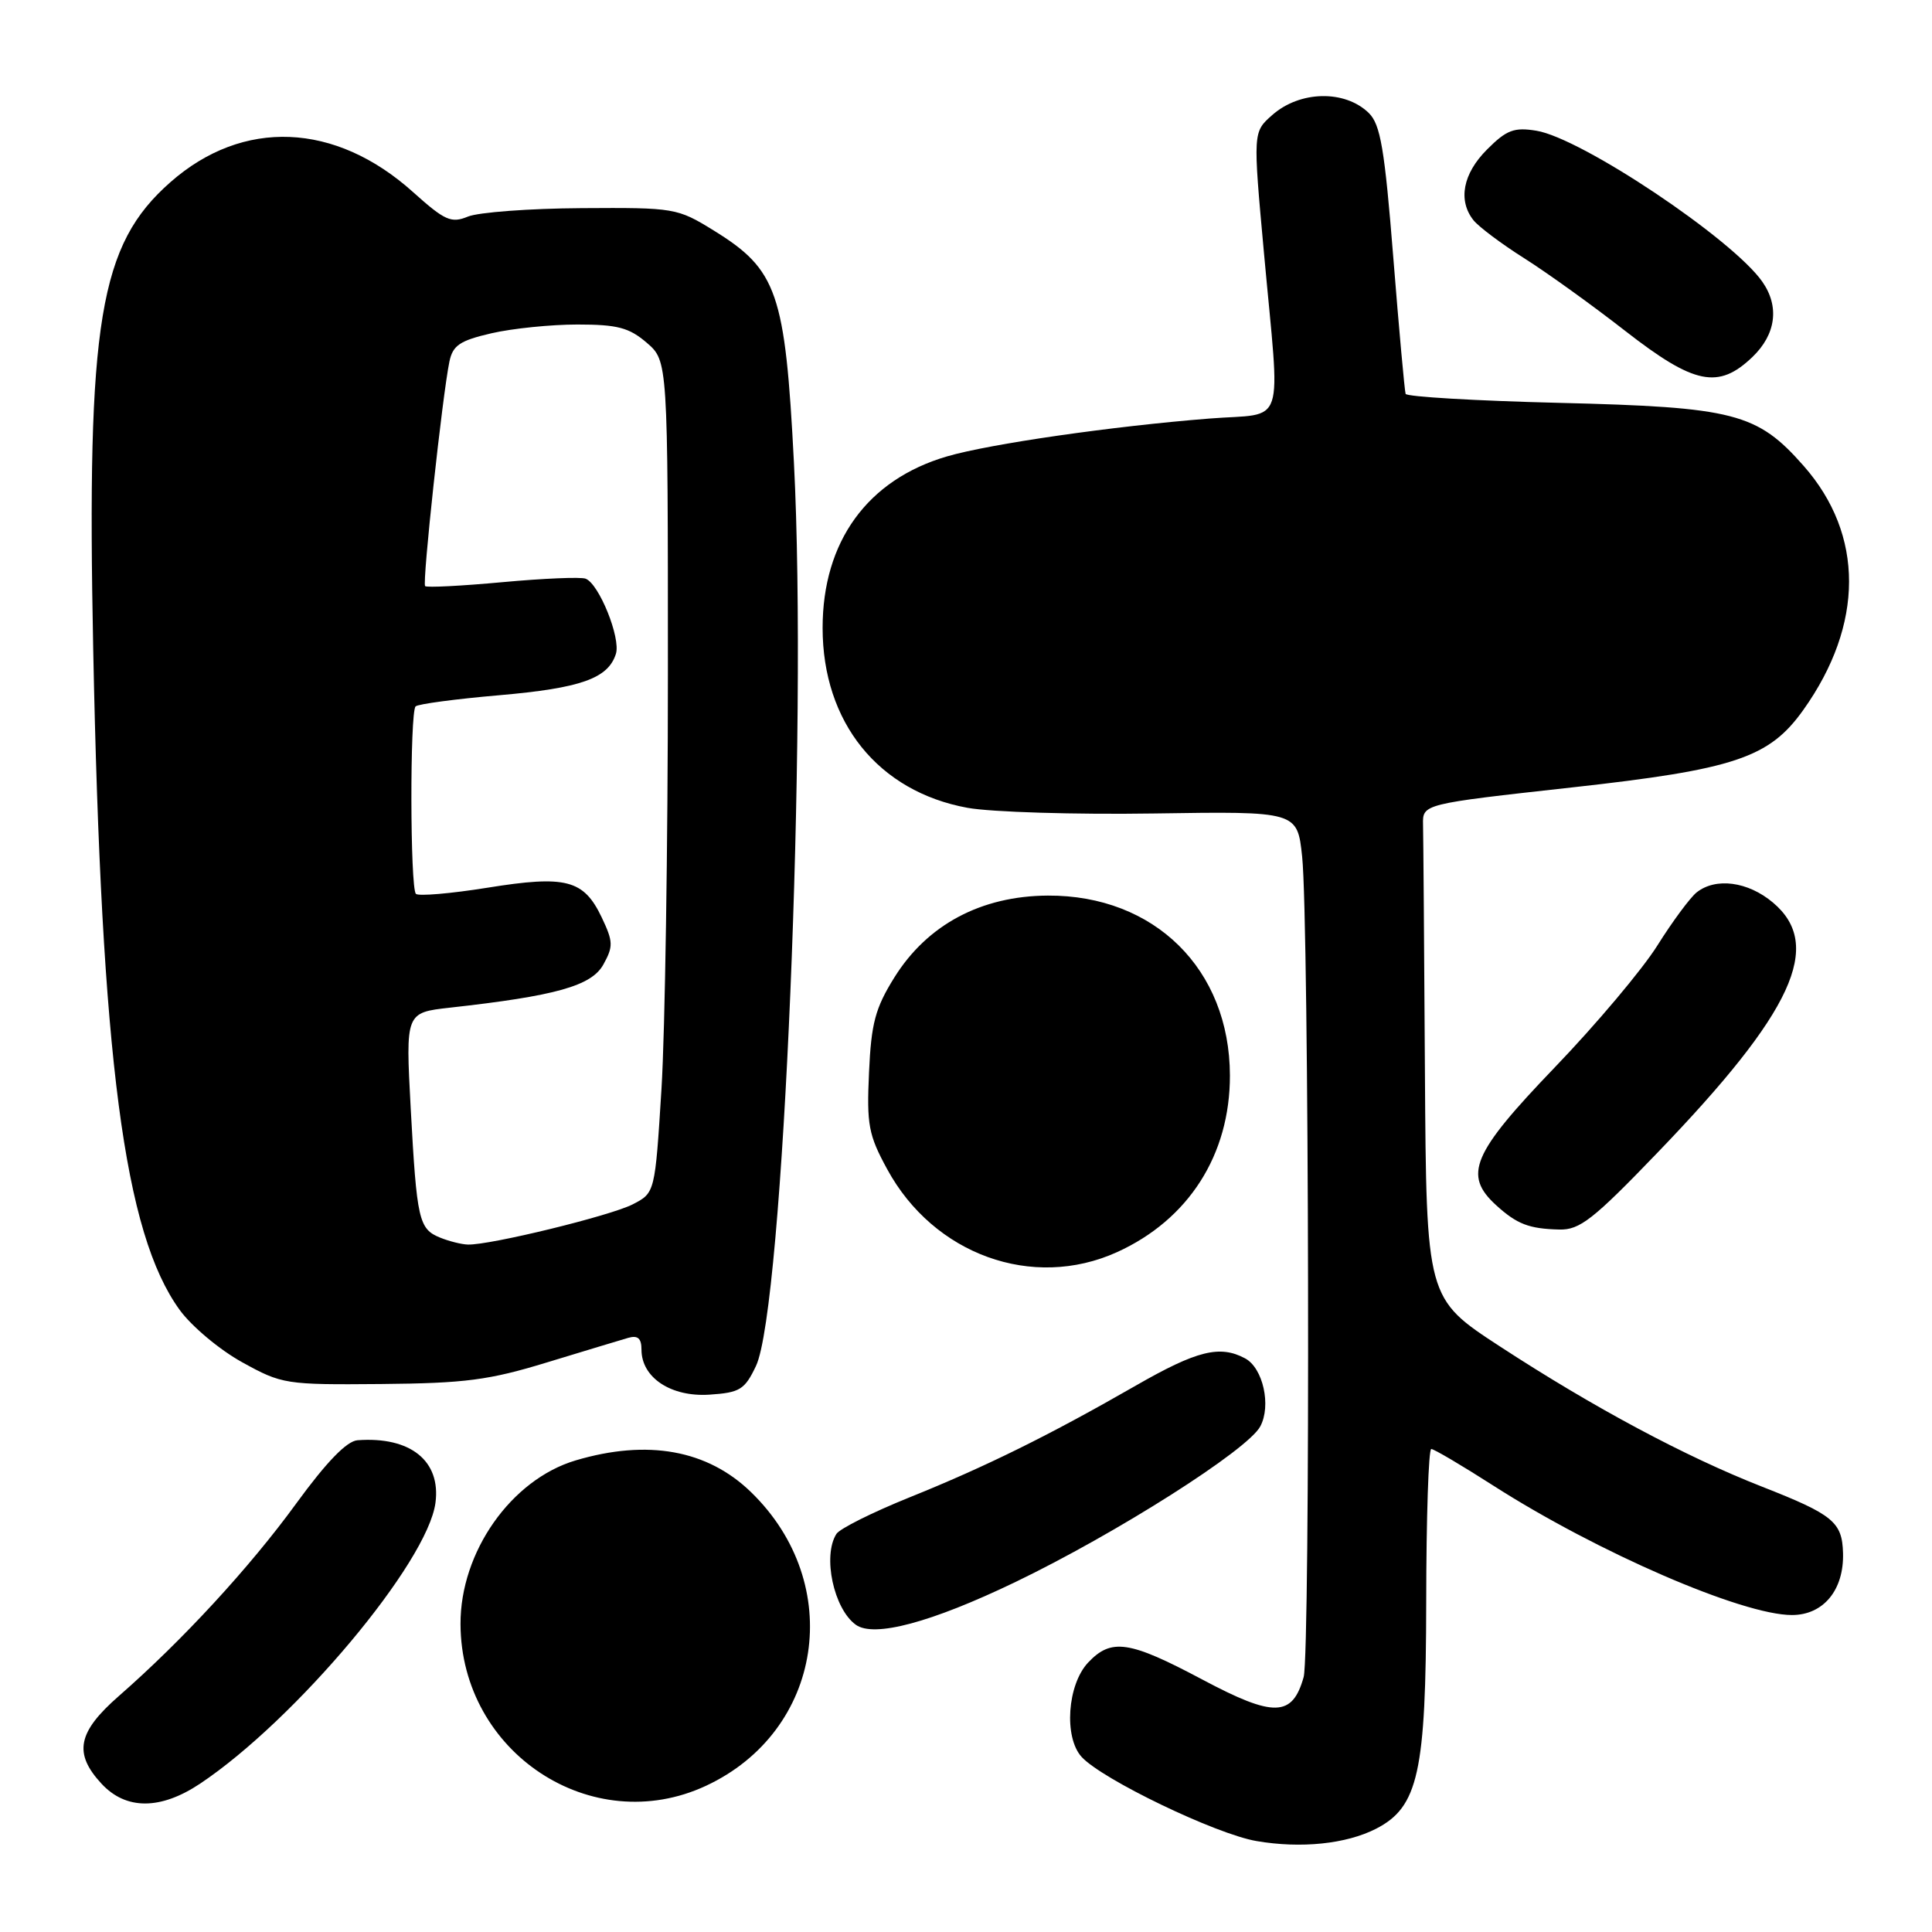<?xml version="1.0" encoding="UTF-8" standalone="no"?>
<!DOCTYPE svg PUBLIC "-//W3C//DTD SVG 1.1//EN" "http://www.w3.org/Graphics/SVG/1.1/DTD/svg11.dtd" >
<svg xmlns="http://www.w3.org/2000/svg" xmlns:xlink="http://www.w3.org/1999/xlink" version="1.1" viewBox="0 0 256 256">
 <g >
 <path fill="currentColor"
d=" M 182.33 242.32 C 187.94 239.44 188.95 234.87 188.98 212.25 C 188.99 201.11 189.29 192.00 189.65 192.00 C 190.01 192.00 193.72 194.19 197.90 196.87 C 211.70 205.70 230.85 214.00 237.44 214.00 C 241.61 214.00 244.35 210.68 244.21 205.79 C 244.10 201.67 242.90 200.69 233.50 197.00 C 223.32 193.01 211.15 186.50 198.75 178.41 C 189.00 172.05 189.00 172.05 188.81 142.02 C 188.71 125.51 188.60 110.77 188.56 109.26 C 188.50 106.53 188.50 106.53 208.28 104.34 C 229.86 101.95 234.43 100.42 238.95 94.07 C 247.01 82.75 247.03 70.86 239.00 61.74 C 232.82 54.72 229.82 53.95 206.57 53.38 C 195.53 53.11 186.39 52.57 186.25 52.19 C 186.12 51.81 185.38 43.69 184.62 34.14 C 183.47 19.69 182.92 16.49 181.37 14.97 C 178.19 11.88 172.23 12.01 168.57 15.25 C 166.02 17.50 166.02 17.50 167.48 33.50 C 169.65 57.31 170.53 54.64 160.25 55.46 C 147.36 56.48 131.20 58.81 125.50 60.47 C 114.95 63.55 109.00 71.75 109.00 83.20 C 109.00 95.71 116.38 104.88 128.20 107.04 C 131.34 107.61 142.46 107.95 152.90 107.79 C 171.90 107.50 171.90 107.50 172.54 113.50 C 173.46 122.19 173.64 218.99 172.74 222.22 C 171.25 227.53 168.80 227.59 159.34 222.56 C 149.62 217.39 147.25 217.04 144.17 220.31 C 141.43 223.24 140.95 230.18 143.31 232.79 C 146.00 235.76 161.12 243.04 166.50 243.95 C 172.38 244.96 178.38 244.34 182.33 242.32 Z  M 26.52 236.34 C 39.19 227.87 56.65 207.04 57.70 199.14 C 58.44 193.58 54.39 190.32 47.37 190.84 C 45.94 190.95 43.26 193.72 39.23 199.25 C 33.08 207.70 24.17 217.37 15.75 224.73 C 10.27 229.52 9.72 232.32 13.45 236.35 C 16.69 239.85 21.27 239.84 26.52 236.34 Z  M 93.54 236.63 C 109.07 229.40 112.07 209.90 99.52 197.72 C 93.75 192.11 85.82 190.68 76.28 193.51 C 67.73 196.05 60.98 205.65 61.02 215.21 C 61.09 232.25 78.43 243.67 93.54 236.63 Z  M 134.50 209.65 C 147.90 203.20 165.32 192.14 166.99 189.01 C 168.47 186.26 167.36 181.26 164.98 179.99 C 161.64 178.20 158.60 178.95 150.50 183.60 C 139.02 190.19 130.62 194.34 120.49 198.42 C 115.61 200.39 111.26 202.56 110.83 203.25 C 108.97 206.17 110.47 213.18 113.40 215.29 C 115.80 217.02 123.37 215.00 134.50 209.65 Z  M 100.17 181.00 C 103.79 173.41 107.02 96.56 105.20 61.30 C 104.04 38.75 102.99 35.74 94.57 30.54 C 89.74 27.56 89.40 27.50 77.07 27.58 C 70.16 27.62 63.38 28.13 62.00 28.70 C 59.79 29.61 58.95 29.24 54.74 25.46 C 44.42 16.18 32.19 15.68 22.58 24.14 C 13.16 32.43 11.48 42.56 12.35 86.00 C 13.44 140.43 16.45 163.42 23.80 173.56 C 25.37 175.73 29.09 178.85 32.08 180.50 C 37.36 183.42 37.83 183.50 50.50 183.39 C 61.64 183.29 64.79 182.88 72.50 180.52 C 77.45 179.01 82.29 177.55 83.25 177.27 C 84.52 176.91 85.00 177.34 85.00 178.84 C 85.00 182.54 88.91 185.13 93.99 184.80 C 98.04 184.53 98.67 184.15 100.17 181.00 Z  M 148.00 165.92 C 157.49 161.62 162.99 153.02 162.97 142.50 C 162.94 128.43 152.98 118.60 138.84 118.67 C 129.99 118.72 122.86 122.53 118.50 129.53 C 115.98 133.58 115.44 135.58 115.15 142.10 C 114.83 149.04 115.08 150.38 117.56 154.93 C 123.72 166.25 136.82 170.98 148.00 165.92 Z  M 219.63 152.73 C 237.60 134.08 241.67 125.26 234.92 119.59 C 231.61 116.80 227.34 116.24 224.81 118.25 C 223.95 118.94 221.61 122.10 219.62 125.27 C 217.63 128.45 211.50 135.73 206.00 141.45 C 195.05 152.85 193.85 155.69 198.25 159.70 C 201.01 162.21 202.60 162.82 206.62 162.92 C 209.32 162.99 211.11 161.59 219.63 152.73 Z  M 232.20 47.31 C 235.33 44.31 235.82 40.61 233.51 37.32 C 229.54 31.65 209.53 18.28 203.57 17.32 C 200.63 16.84 199.62 17.22 197.05 19.80 C 193.83 23.01 193.16 26.56 195.25 29.19 C 195.94 30.05 198.97 32.33 202.00 34.24 C 205.03 36.16 211.05 40.49 215.38 43.87 C 224.50 50.97 227.70 51.62 232.20 47.31 Z  M 58.34 164.00 C 55.49 162.85 55.23 161.71 54.42 146.84 C 53.74 134.18 53.74 134.18 59.62 133.52 C 73.66 131.96 78.36 130.64 79.94 127.82 C 81.28 125.40 81.26 124.78 79.72 121.54 C 77.34 116.56 75.01 115.95 64.57 117.63 C 59.70 118.41 55.44 118.77 55.11 118.44 C 54.34 117.67 54.30 94.36 55.07 93.60 C 55.38 93.29 60.37 92.62 66.17 92.12 C 76.97 91.18 80.58 89.90 81.61 86.64 C 82.28 84.56 79.38 77.36 77.60 76.68 C 76.97 76.43 72.01 76.64 66.58 77.14 C 61.15 77.64 56.54 77.88 56.33 77.66 C 55.93 77.26 58.62 52.40 59.55 47.91 C 60.00 45.76 60.93 45.13 65.12 44.16 C 67.89 43.52 73.02 43.00 76.52 43.00 C 81.81 43.00 83.36 43.41 85.69 45.41 C 88.50 47.83 88.50 47.83 88.50 89.16 C 88.50 111.90 88.12 136.70 87.65 144.28 C 86.79 158.06 86.79 158.06 83.84 159.58 C 80.92 161.09 64.92 165.00 62.00 164.91 C 61.17 164.89 59.53 164.48 58.34 164.00 Z "/>
</g>
</svg>